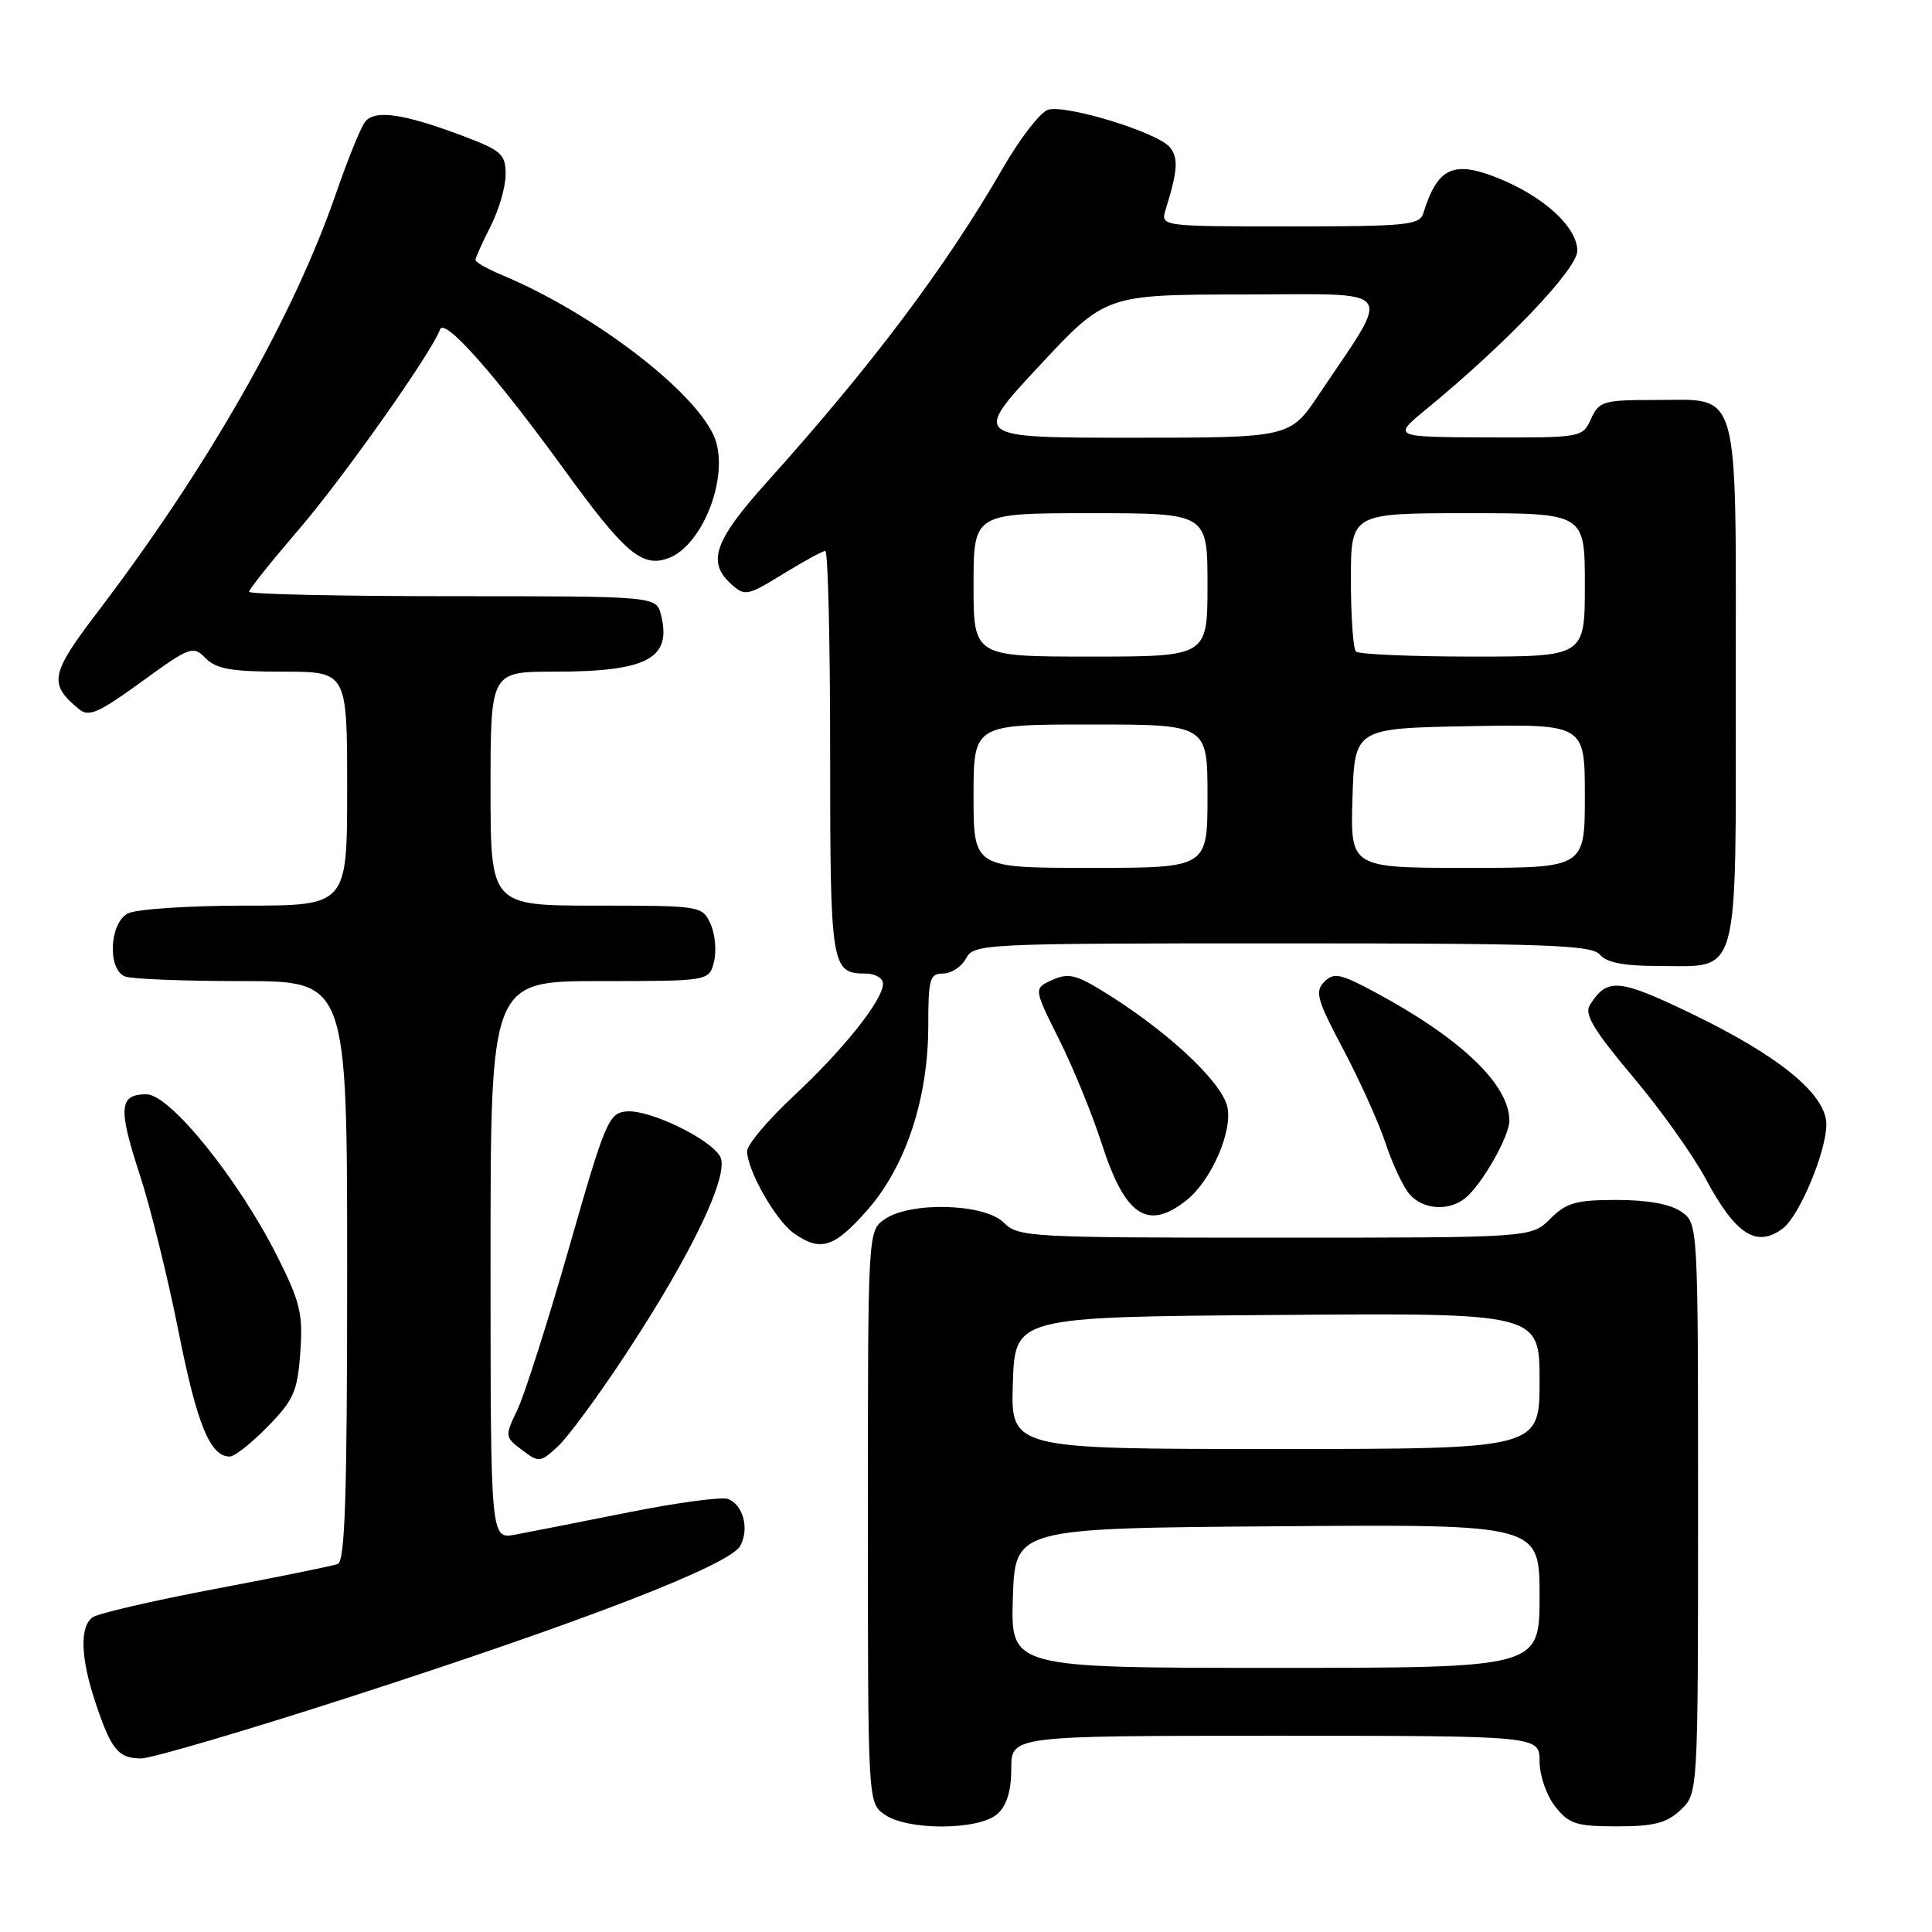 <?xml version="1.0" encoding="UTF-8" standalone="no"?>
<!DOCTYPE svg PUBLIC "-//W3C//DTD SVG 1.1//EN" "http://www.w3.org/Graphics/SVG/1.1/DTD/svg11.dtd" >
<svg xmlns="http://www.w3.org/2000/svg" xmlns:xlink="http://www.w3.org/1999/xlink" version="1.1" viewBox="0 0 256 256">
 <g >
 <path fill="currentColor"
d=" M 132.17 240.35 C 133.41 239.23 134.00 237.28 134.00 234.35 C 134.00 230.00 134.00 230.00 169.00 230.00 C 204.00 230.00 204.00 230.00 204.00 233.37 C 204.00 235.26 204.91 237.89 206.07 239.37 C 207.91 241.70 208.85 242.00 214.26 242.00 C 219.16 242.00 220.83 241.57 222.69 239.83 C 225.00 237.65 225.00 237.65 225.00 199.88 C 225.00 162.11 225.00 162.11 222.78 160.56 C 221.33 159.55 218.34 159.00 214.23 159.00 C 208.82 159.00 207.55 159.36 205.41 161.50 C 202.91 164.00 202.91 164.00 168.95 164.00 C 136.33 164.00 134.92 163.92 133.00 162.00 C 130.46 159.46 120.62 159.18 117.22 161.56 C 115.00 163.11 115.00 163.11 115.00 201.00 C 115.00 238.89 115.00 238.89 117.22 240.44 C 120.29 242.59 129.76 242.53 132.17 240.35 Z  M 46.34 224.87 C 77.64 214.76 96.74 207.36 98.10 204.82 C 99.31 202.54 98.48 199.40 96.46 198.62 C 95.65 198.31 89.70 199.11 83.24 200.40 C 76.78 201.69 70.04 203.02 68.25 203.35 C 65.00 203.95 65.00 203.95 65.00 166.97 C 65.00 130.00 65.00 130.00 79.48 130.00 C 93.96 130.00 93.96 130.00 94.61 127.43 C 94.96 126.01 94.76 123.76 94.15 122.43 C 93.05 120.03 92.89 120.00 79.02 120.00 C 65.00 120.00 65.00 120.00 65.00 104.50 C 65.00 89.00 65.00 89.00 73.43 89.00 C 85.76 89.00 89.04 87.26 87.59 81.50 C 86.96 79.00 86.96 79.00 59.98 79.00 C 45.14 79.00 33.00 78.74 33.00 78.41 C 33.00 78.09 35.97 74.38 39.59 70.16 C 45.48 63.32 57.25 46.65 58.31 43.65 C 58.88 42.03 65.65 49.67 74.74 62.20 C 82.80 73.31 85.08 75.25 88.57 73.96 C 92.88 72.37 96.38 63.95 94.92 58.67 C 93.29 52.76 79.20 41.74 66.46 36.42 C 64.56 35.62 63.00 34.74 63.00 34.45 C 63.00 34.16 63.90 32.16 65.00 30.00 C 66.10 27.84 67.00 24.74 67.00 23.11 C 67.00 20.42 66.47 19.95 61.25 17.98 C 53.43 15.04 49.64 14.50 48.37 16.15 C 47.80 16.89 46.09 21.10 44.57 25.50 C 38.90 41.96 27.59 61.84 12.95 81.07 C 6.66 89.33 6.41 90.61 10.45 93.95 C 11.76 95.05 13.03 94.49 18.75 90.34 C 25.21 85.65 25.58 85.52 27.25 87.22 C 28.66 88.65 30.67 89.00 37.50 89.00 C 46.00 89.00 46.00 89.00 46.00 104.50 C 46.00 120.00 46.00 120.00 32.43 120.00 C 24.97 120.00 18.00 120.47 16.93 121.04 C 14.48 122.35 14.22 128.49 16.58 129.39 C 17.45 129.73 24.43 130.00 32.08 130.00 C 46.00 130.00 46.00 130.00 46.00 168.39 C 46.00 198.20 45.72 206.89 44.75 207.24 C 44.06 207.50 36.75 208.98 28.50 210.54 C 20.25 212.10 12.94 213.80 12.25 214.31 C 10.54 215.59 10.68 219.69 12.64 225.57 C 14.73 231.85 15.67 233.00 18.71 233.00 C 20.07 233.00 32.50 229.34 46.34 224.87 Z  M 82.89 179.47 C 91.74 166.04 96.77 155.47 95.40 153.20 C 93.95 150.80 85.99 146.99 83.00 147.27 C 80.65 147.49 80.19 148.59 75.41 165.31 C 72.60 175.11 69.53 184.75 68.58 186.75 C 66.88 190.33 66.88 190.40 69.17 192.13 C 71.41 193.82 71.58 193.80 73.89 191.69 C 75.21 190.49 79.26 184.99 82.89 179.47 Z  M 35.48 189.02 C 38.92 185.50 39.42 184.37 39.79 179.21 C 40.16 174.07 39.79 172.54 36.72 166.43 C 31.57 156.21 22.52 145.00 19.41 145.00 C 15.78 145.00 15.63 146.79 18.50 155.59 C 19.93 159.94 22.25 169.35 23.67 176.50 C 26.12 188.80 27.84 193.00 30.45 193.00 C 31.08 193.00 33.34 191.21 35.48 189.02 Z  M 114.92 160.35 C 120.02 154.56 123.00 145.55 123.00 135.89 C 123.00 129.71 123.20 129.00 124.96 129.00 C 126.05 129.00 127.41 128.10 128.00 127.00 C 129.04 125.05 130.09 125.00 169.91 125.00 C 205.00 125.00 210.93 125.21 212.00 126.50 C 212.87 127.55 215.19 128.00 219.79 128.00 C 230.64 128.00 230.00 130.35 230.00 90.67 C 230.00 50.52 230.70 53.00 219.32 53.00 C 212.44 53.00 211.88 53.16 210.82 55.50 C 209.69 57.98 209.57 58.00 197.09 57.96 C 184.50 57.91 184.50 57.91 189.00 54.21 C 199.62 45.49 209.00 35.65 209.00 33.23 C 209.00 30.10 204.56 26.03 198.48 23.59 C 192.56 21.22 190.47 22.21 188.60 28.25 C 188.12 29.83 186.37 30.00 170.91 30.00 C 153.77 30.00 153.77 30.00 154.46 27.75 C 156.06 22.59 156.17 20.91 155.00 19.50 C 153.37 17.53 141.19 13.80 138.85 14.55 C 137.84 14.87 135.14 18.36 132.86 22.32 C 125.31 35.40 115.55 48.38 101.63 63.87 C 94.63 71.66 93.65 74.47 96.89 77.40 C 98.69 79.03 99.03 78.96 103.75 76.06 C 106.49 74.38 109.01 73.00 109.36 73.00 C 109.71 73.00 110.00 85.06 110.00 99.80 C 110.00 128.16 110.14 129.00 114.70 129.00 C 115.96 129.00 117.00 129.61 117.00 130.35 C 117.00 132.50 111.81 139.02 105.15 145.24 C 101.77 148.39 99.00 151.67 99.00 152.53 C 99.00 155.07 102.80 161.75 105.21 163.43 C 108.73 165.90 110.54 165.33 114.92 160.35 Z  M 236.26 162.75 C 238.44 161.09 242.00 152.57 242.00 149.00 C 242.00 145.02 235.80 139.94 224.07 134.28 C 214.44 129.65 212.96 129.53 210.66 133.18 C 209.90 134.38 211.18 136.51 216.32 142.62 C 219.98 146.95 224.35 153.08 226.03 156.23 C 229.99 163.62 232.77 165.40 236.26 162.75 Z  M 157.18 159.07 C 160.51 156.46 163.41 149.78 162.61 146.59 C 161.74 143.12 154.22 136.22 145.68 131.06 C 142.50 129.14 141.44 128.93 139.41 129.86 C 136.96 130.97 136.96 130.97 140.34 137.74 C 142.20 141.46 144.73 147.65 145.97 151.50 C 149.07 161.12 152.04 163.12 157.18 159.07 Z  M 194.16 158.75 C 196.36 156.96 200.00 150.57 200.00 148.50 C 200.00 143.72 193.60 137.60 182.21 131.48 C 177.59 129.00 176.75 128.82 175.47 130.10 C 174.20 131.37 174.51 132.49 177.98 139.03 C 180.16 143.14 182.69 148.75 183.60 151.50 C 184.51 154.25 185.94 157.29 186.78 158.25 C 188.57 160.30 191.97 160.53 194.16 158.75 Z  M 134.21 211.75 C 134.50 202.50 134.50 202.50 169.25 202.24 C 204.00 201.97 204.00 201.97 204.00 211.49 C 204.00 221.00 204.00 221.00 168.96 221.00 C 133.92 221.00 133.92 221.00 134.21 211.75 Z  M 134.21 183.25 C 134.50 174.50 134.50 174.50 169.25 174.24 C 204.00 173.97 204.00 173.97 204.00 182.99 C 204.00 192.00 204.00 192.00 168.96 192.00 C 133.92 192.00 133.92 192.00 134.21 183.25 Z  M 129.00 105.50 C 129.00 96.00 129.00 96.00 144.50 96.00 C 160.00 96.00 160.00 96.00 160.00 105.50 C 160.00 115.00 160.00 115.00 144.50 115.00 C 129.00 115.00 129.00 115.00 129.00 105.50 Z  M 179.21 105.75 C 179.50 96.50 179.50 96.50 194.75 96.22 C 210.00 95.95 210.00 95.95 210.00 105.47 C 210.00 115.00 210.00 115.00 194.46 115.00 C 178.92 115.00 178.92 115.00 179.21 105.75 Z  M 129.00 77.50 C 129.00 68.00 129.00 68.00 144.50 68.00 C 160.00 68.00 160.00 68.00 160.00 77.50 C 160.00 87.00 160.00 87.00 144.50 87.00 C 129.00 87.00 129.00 87.00 129.00 77.50 Z  M 179.67 86.33 C 179.30 85.97 179.00 81.69 179.00 76.83 C 179.00 68.00 179.00 68.00 194.50 68.00 C 210.00 68.00 210.00 68.00 210.00 77.50 C 210.00 87.00 210.00 87.00 195.17 87.00 C 187.01 87.00 180.03 86.70 179.67 86.33 Z  M 137.67 48.52 C 146.50 39.04 146.50 39.04 164.83 39.02 C 185.47 39.00 184.51 37.72 174.78 52.25 C 170.93 58.00 170.93 58.00 149.89 58.00 C 128.85 58.00 128.85 58.00 137.67 48.52 Z "/>
</g>
</svg>